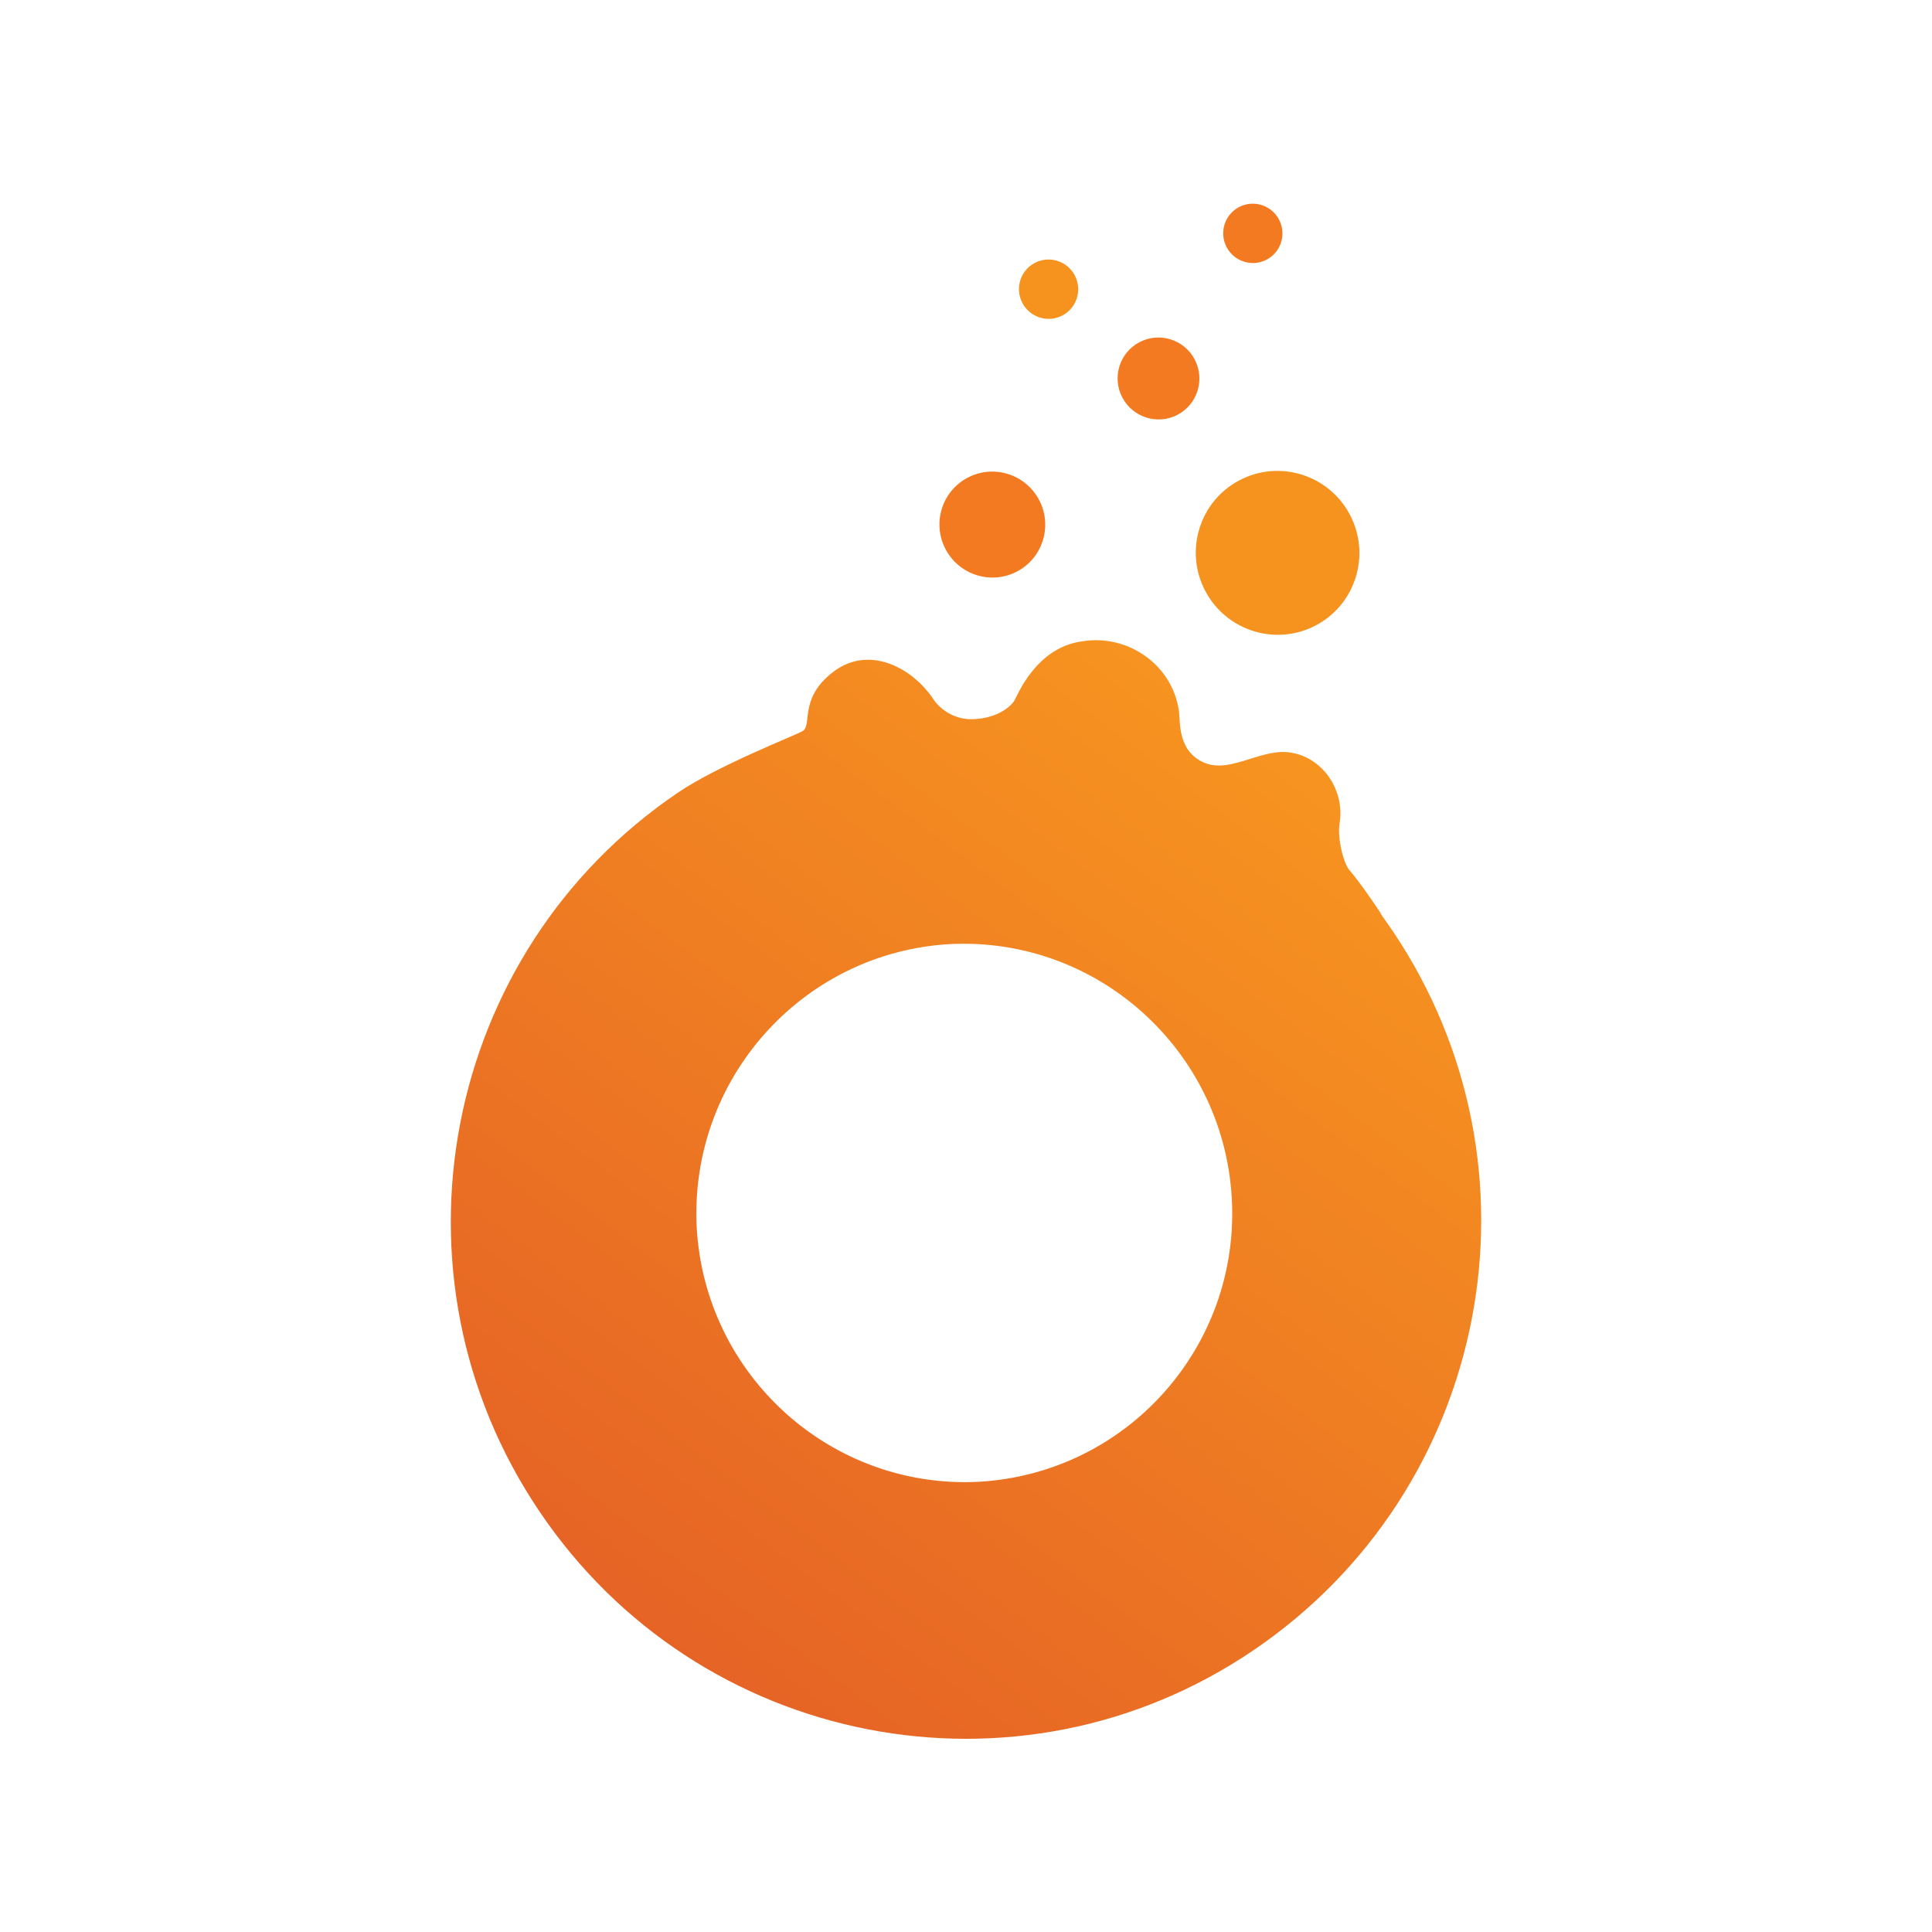 <svg viewBox="0 0 90 90" xmlns="http://www.w3.org/2000/svg"><defs><linearGradient x1="22.494%" y1="89.568%" x2="80.745%" y2="11.919%" id="a"><stop stop-color="#E56125" offset="0%"/><stop stop-color="#F79420" offset="100%"/></linearGradient></defs><g fill="none"><g transform="translate(21 9)"><ellipse fill="#F37A20" transform="rotate(-27.808 32.967 8.63)" cx="32.967" cy="8.631" rx="1.904" ry="1.909"/><ellipse fill="#F37A20" transform="rotate(-27.808 37.361 1.871)" cx="37.361" cy="1.871" rx="1.379" ry="1.383"/><ellipse fill="#F6921E" transform="rotate(-27.808 27.847 4.472)" cx="27.847" cy="4.472" rx="1.379" ry="1.383"/><ellipse fill="#F37A20" transform="rotate(-27.808 25.227 15.437)" cx="25.227" cy="15.437" rx="2.462" ry="2.469"/><path d="M43.892 34.39c-.164-.232-.295-.43-.46-.66-.065-.066-.098-.165-.163-.264-.263-.395-.886-1.318-1.443-1.977-.263-.362-.525-1.45-.427-2.109.263-1.516-.721-2.999-2.131-3.295-1.41-.33-2.854.955-4.133.461-1.279-.527-1.148-1.878-1.213-2.406-.295-2.175-2.394-3.624-4.526-3.262-2.165.297-3.017 2.57-3.149 2.768-.164.264-.787.824-1.935.857-1.147.033-1.77-.824-1.803-.89-1.017-1.549-3.05-2.57-4.69-1.318-1.64 1.252-.951 2.505-1.443 2.768-.492.264-3.969 1.615-5.805 2.867C-.416 35.378-3.302 50.372 4.11 61.378c7.412 11.04 22.334 13.94 33.288 6.492 11.02-7.48 13.906-22.441 6.494-33.48ZM24.608 60.026c-6.888.363-12.758-4.943-13.152-11.83-.36-6.92 4.92-12.82 11.774-13.215 6.887-.362 12.758 4.943 13.151 11.83.394 6.921-4.886 12.82-11.773 13.215Z" fill="url(#a)"/><ellipse fill="#F6921E" transform="rotate(-27.808 38.515 16.754)" cx="38.515" cy="16.754" rx="3.808" ry="3.819"/></g></g></svg>